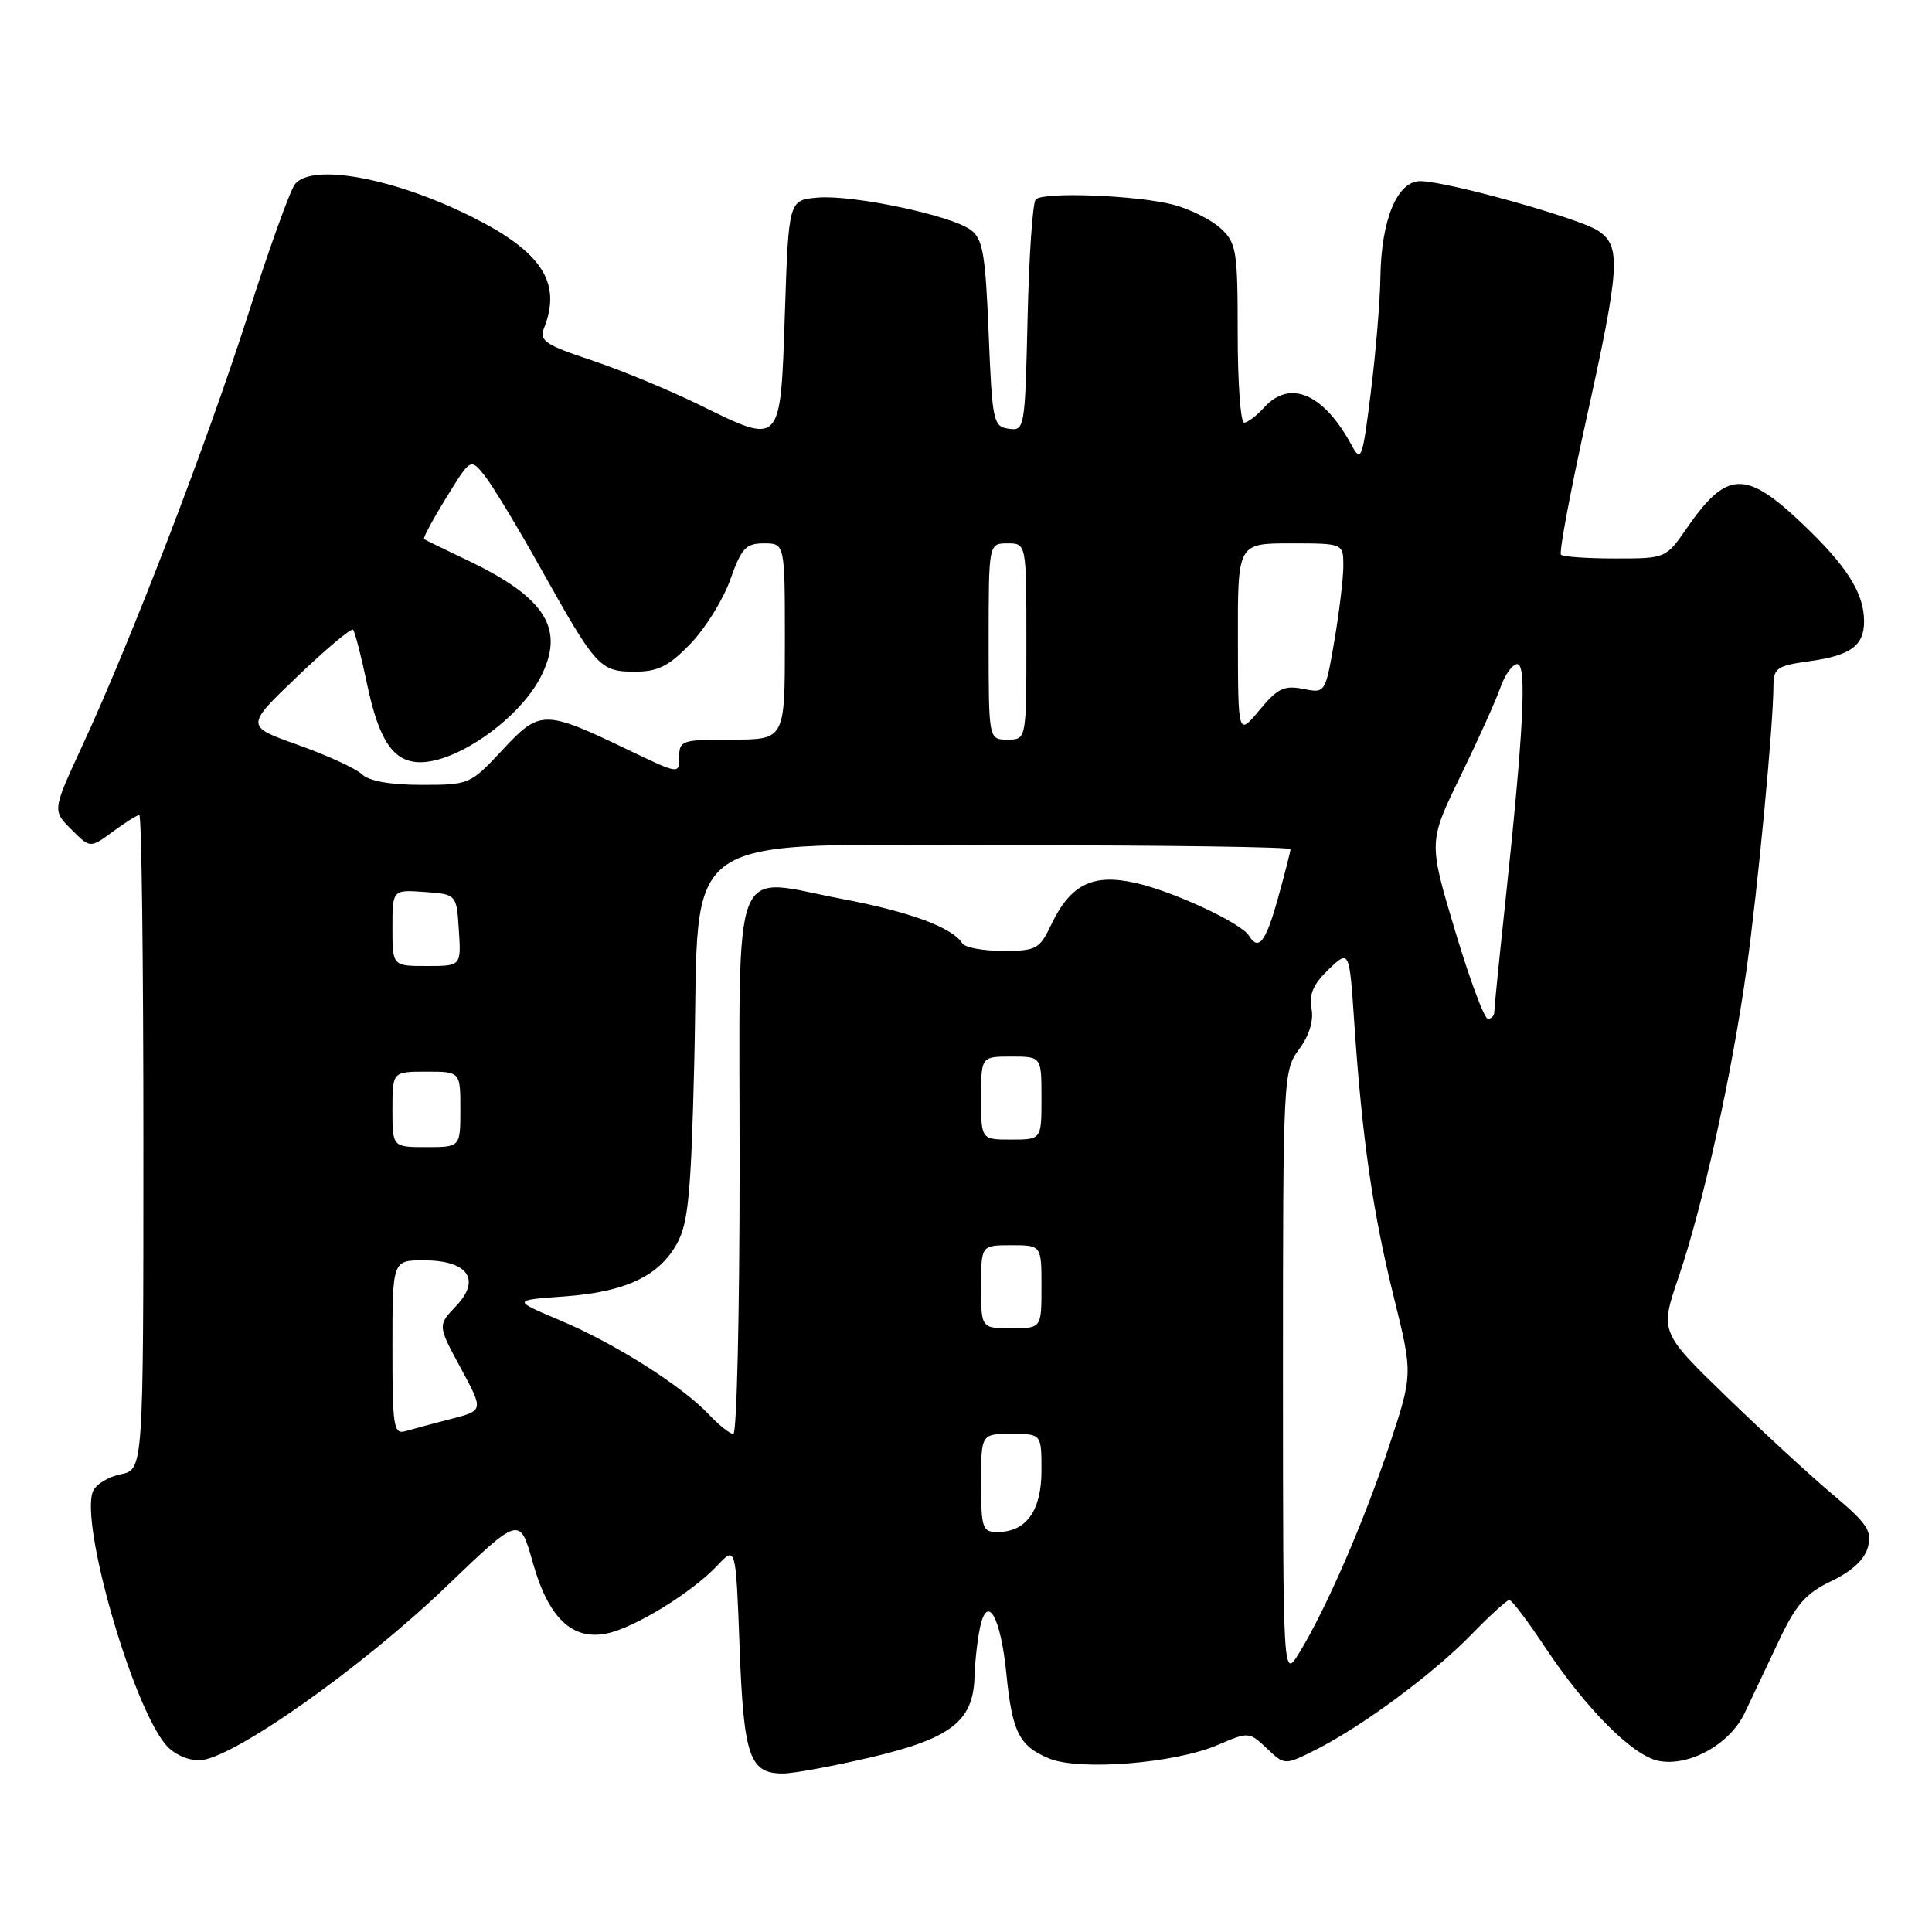 <?xml version="1.0" encoding="UTF-8" standalone="no"?>
<!DOCTYPE svg PUBLIC "-//W3C//DTD SVG 1.1//EN" "http://www.w3.org/Graphics/SVG/1.1/DTD/svg11.dtd" >
<svg xmlns="http://www.w3.org/2000/svg" xmlns:xlink="http://www.w3.org/1999/xlink" version="1.1" viewBox="0 0 256 256">
 <g >
 <path fill="currentColor"
d=" M 115.29 232.88 C 125.95 230.38 128.94 228.09 129.12 222.30 C 129.18 220.21 129.52 217.19 129.87 215.59 C 130.84 211.12 132.60 214.26 133.35 221.80 C 134.12 229.52 135.05 231.37 139.01 233.01 C 143.03 234.67 155.68 233.66 161.35 231.22 C 165.46 229.46 165.52 229.46 167.87 231.68 C 170.23 233.92 170.23 233.92 174.37 231.84 C 180.53 228.73 189.92 221.78 194.96 216.59 C 197.41 214.07 199.68 212.00 200.00 212.00 C 200.31 212.00 202.44 214.81 204.72 218.25 C 210.17 226.45 216.33 232.63 219.75 233.32 C 223.80 234.13 229.20 231.14 231.17 227.00 C 232.08 225.07 234.11 220.80 235.67 217.50 C 237.98 212.60 239.26 211.13 242.67 209.50 C 245.39 208.20 247.08 206.62 247.51 205.00 C 248.08 202.86 247.41 201.86 242.84 198.02 C 239.90 195.55 233.55 189.70 228.72 185.02 C 219.94 176.50 219.94 176.50 222.44 169.17 C 225.64 159.76 229.46 142.50 231.42 128.50 C 232.91 117.82 234.97 96.19 234.99 90.89 C 235.00 88.54 235.47 88.21 239.65 87.63 C 245.21 86.87 247.00 85.58 247.00 82.33 C 247.00 78.57 244.69 74.94 238.66 69.24 C 231.28 62.26 228.78 62.37 223.54 69.94 C 220.73 74.00 220.73 74.00 214.03 74.00 C 210.35 74.00 207.11 73.78 206.84 73.50 C 206.56 73.23 208.06 65.24 210.15 55.75 C 214.67 35.33 214.85 32.60 211.75 30.57 C 209.18 28.89 191.68 24.01 188.20 24.00 C 185.14 24.00 183.03 29.08 182.91 36.72 C 182.87 39.90 182.29 46.77 181.64 52.00 C 180.54 60.85 180.36 61.33 179.10 59.00 C 175.40 52.15 170.92 50.22 167.50 54.00 C 166.50 55.10 165.31 56.00 164.85 56.00 C 164.38 56.00 164.00 50.68 164.00 44.17 C 164.00 33.20 163.84 32.20 161.75 30.26 C 160.51 29.12 157.70 27.71 155.50 27.13 C 150.67 25.87 138.28 25.39 137.24 26.42 C 136.83 26.83 136.35 33.90 136.16 42.14 C 135.82 56.82 135.77 57.11 133.66 56.81 C 131.61 56.52 131.47 55.86 131.00 44.17 C 130.57 33.57 130.23 31.64 128.61 30.45 C 125.96 28.52 113.07 25.80 108.39 26.18 C 104.50 26.50 104.50 26.50 104.00 41.49 C 103.41 59.21 103.60 59.01 92.68 53.65 C 88.73 51.71 82.31 49.05 78.42 47.75 C 72.20 45.68 71.43 45.15 72.10 43.44 C 74.45 37.44 71.79 33.36 62.50 28.72 C 52.23 23.59 41.42 21.59 39.10 24.38 C 38.47 25.14 35.67 32.90 32.89 41.63 C 27.49 58.52 17.43 84.71 10.90 98.83 C 6.94 107.40 6.94 107.40 9.45 109.90 C 11.95 112.41 11.95 112.41 14.94 110.20 C 16.58 108.99 18.16 108.00 18.46 108.00 C 18.76 108.00 19.00 127.52 19.00 151.38 C 19.00 194.75 19.00 194.75 15.98 195.35 C 14.31 195.69 12.66 196.72 12.30 197.65 C 10.65 201.96 17.41 225.58 21.87 231.08 C 22.90 232.36 24.76 233.25 26.39 233.25 C 30.54 233.25 47.78 221.12 59.14 210.22 C 68.86 200.89 68.86 200.89 70.58 206.98 C 72.65 214.38 75.80 217.40 80.43 216.44 C 84.14 215.66 91.71 211.00 95.06 207.43 C 97.50 204.83 97.50 204.83 98.00 218.26 C 98.54 232.75 99.31 235.00 103.75 235.00 C 105.13 235.00 110.32 234.04 115.29 232.88 Z  M 170.00 182.21 C 170.00 142.66 170.04 141.87 172.13 139.04 C 173.50 137.19 174.09 135.24 173.78 133.62 C 173.42 131.77 174.03 130.38 176.05 128.45 C 178.80 125.82 178.80 125.82 179.46 135.66 C 180.49 150.86 181.89 160.57 184.67 171.80 C 187.22 182.09 187.22 182.09 184.09 191.53 C 180.75 201.60 175.69 213.26 172.16 219.00 C 170.01 222.50 170.01 222.50 170.00 182.21 Z  M 130.00 196.50 C 130.00 190.00 130.00 190.00 134.00 190.00 C 138.00 190.00 138.00 190.00 138.00 194.85 C 138.00 200.18 135.98 203.00 132.17 203.00 C 130.17 203.00 130.00 202.50 130.00 196.50 Z  M 52.00 178.57 C 52.00 167.00 52.00 167.00 56.14 167.00 C 61.99 167.00 63.79 169.53 60.43 173.06 C 57.99 175.62 57.99 175.62 61.04 181.26 C 64.09 186.90 64.09 186.90 59.80 188.01 C 57.43 188.62 54.71 189.35 53.75 189.63 C 52.15 190.09 52.00 189.11 52.00 178.57 Z  M 93.95 187.45 C 90.39 183.66 81.51 178.03 74.27 174.98 C 67.88 172.28 67.88 172.28 74.70 171.79 C 82.86 171.21 87.35 169.10 89.73 164.73 C 91.21 162.03 91.58 158.05 92.00 140.50 C 92.74 109.30 88.75 112.00 134.10 112.00 C 154.39 112.00 171.00 112.23 171.00 112.52 C 171.00 112.80 170.25 115.72 169.34 119.02 C 167.71 124.85 166.77 126.06 165.49 123.98 C 164.44 122.29 155.46 118.11 150.45 116.99 C 144.78 115.72 141.83 117.19 139.28 122.55 C 137.74 125.77 137.31 126.00 132.87 126.00 C 130.26 126.00 127.84 125.55 127.50 124.99 C 126.20 122.90 120.54 120.81 111.56 119.11 C 96.66 116.29 98.00 112.79 98.00 154.47 C 98.00 174.01 97.63 190.00 97.17 190.00 C 96.72 190.00 95.27 188.85 93.95 187.45 Z  M 130.00 170.50 C 130.00 165.00 130.00 165.00 134.00 165.00 C 138.00 165.00 138.00 165.00 138.00 170.50 C 138.00 176.00 138.00 176.00 134.00 176.00 C 130.00 176.00 130.00 176.00 130.00 170.50 Z  M 52.00 147.00 C 52.00 142.00 52.00 142.00 56.50 142.00 C 61.00 142.00 61.00 142.00 61.00 147.00 C 61.00 152.00 61.00 152.00 56.50 152.00 C 52.00 152.00 52.00 152.00 52.00 147.00 Z  M 130.00 145.50 C 130.00 140.00 130.00 140.00 134.00 140.00 C 138.00 140.00 138.00 140.00 138.00 145.50 C 138.00 151.00 138.00 151.00 134.00 151.00 C 130.00 151.00 130.00 151.00 130.00 145.50 Z  M 192.79 123.28 C 189.28 111.56 189.28 111.56 193.51 102.86 C 195.84 98.08 198.23 92.78 198.82 91.08 C 199.41 89.39 200.42 88.00 201.05 88.00 C 202.34 88.00 201.89 96.76 199.43 119.85 C 198.64 127.19 198.00 133.60 198.00 134.10 C 198.00 134.59 197.62 135.00 197.15 135.00 C 196.68 135.00 194.72 129.73 192.79 123.28 Z  M 52.00 122.94 C 52.00 117.89 52.00 117.89 56.25 118.19 C 60.50 118.50 60.50 118.50 60.80 123.25 C 61.11 128.00 61.11 128.00 56.55 128.00 C 52.00 128.00 52.00 128.00 52.00 122.94 Z  M 47.96 102.60 C 47.16 101.83 43.35 100.08 39.50 98.71 C 32.50 96.23 32.50 96.23 39.42 89.62 C 43.22 85.98 46.53 83.20 46.78 83.44 C 47.02 83.69 47.86 86.93 48.64 90.64 C 50.22 98.18 52.14 101.00 55.70 101.00 C 60.61 101.00 68.73 95.27 71.59 89.80 C 74.93 83.41 72.37 79.24 62.11 74.32 C 59.02 72.85 56.36 71.55 56.19 71.43 C 56.02 71.31 57.34 68.85 59.12 65.97 C 62.35 60.71 62.35 60.71 64.19 62.99 C 65.21 64.25 68.58 69.82 71.69 75.39 C 79.00 88.45 79.49 89.00 84.11 89.00 C 87.17 89.00 88.60 88.29 91.47 85.32 C 93.44 83.30 95.81 79.48 96.76 76.82 C 98.24 72.63 98.83 72.00 101.23 72.00 C 104.00 72.00 104.00 72.00 104.00 85.00 C 104.00 98.00 104.00 98.00 97.00 98.00 C 90.36 98.00 90.00 98.12 90.00 100.30 C 90.00 102.61 90.00 102.61 83.25 99.37 C 72.11 94.02 71.55 94.02 66.57 99.38 C 62.31 103.95 62.18 104.00 55.84 104.00 C 51.71 104.00 48.91 103.50 47.96 102.60 Z  M 131.00 85.00 C 131.00 72.00 131.00 72.00 133.50 72.00 C 136.00 72.00 136.00 72.00 136.00 85.00 C 136.00 98.00 136.00 98.00 133.50 98.00 C 131.00 98.00 131.00 98.00 131.00 85.00 Z  M 164.03 84.75 C 164.00 72.00 164.00 72.00 171.00 72.00 C 178.00 72.00 178.00 72.00 178.00 74.98 C 178.00 76.62 177.46 81.09 176.81 84.92 C 175.61 91.87 175.61 91.87 172.66 91.28 C 170.16 90.78 169.26 91.22 166.88 94.10 C 164.05 97.50 164.05 97.50 164.03 84.75 Z "/>
</g>
</svg>